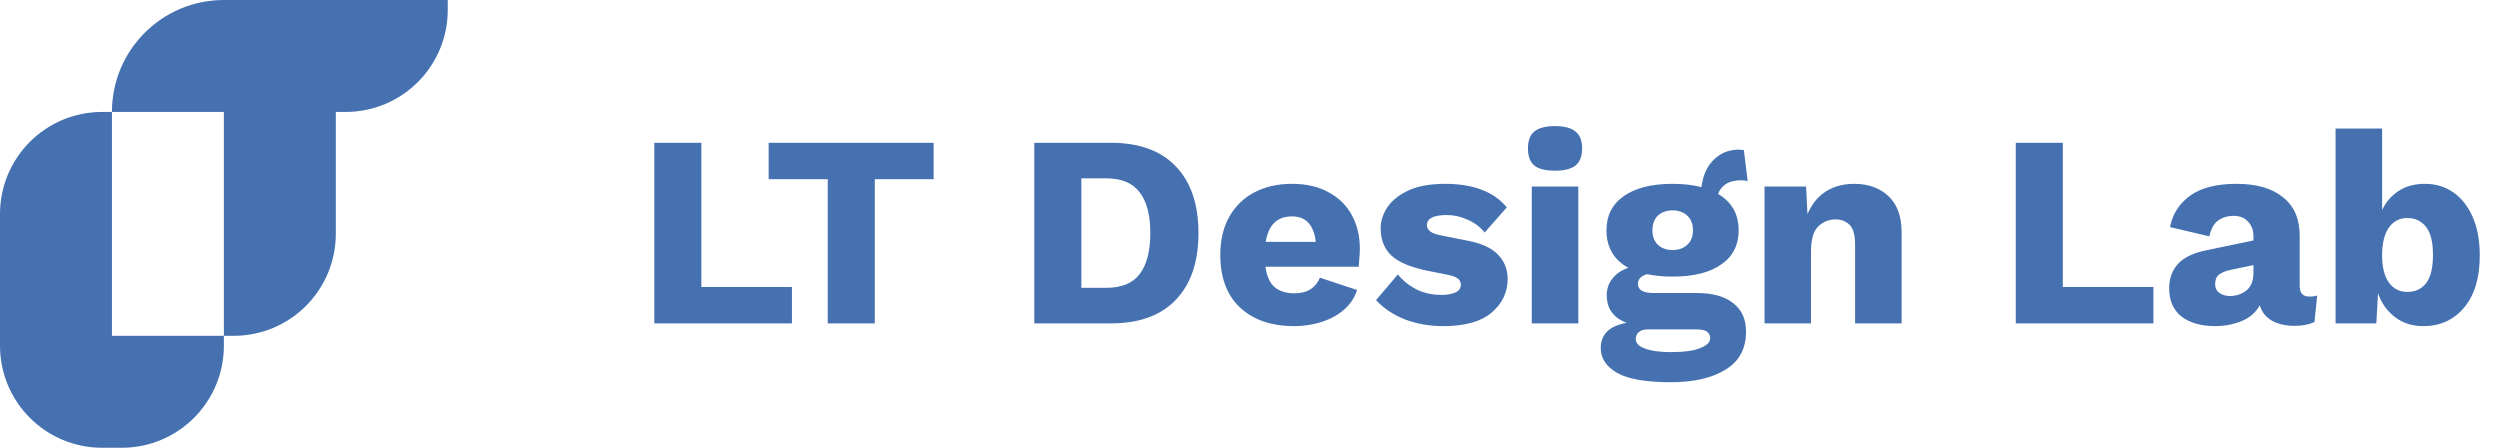 <svg width="201" height="36" viewBox="0 0 201 36" fill="none" xmlns="http://www.w3.org/2000/svg">
<path d="M56.39 23.074H63.672V26H52.606V11.48H56.39V23.074ZM75.064 11.48V14.406H70.334V26H66.55V14.406H61.798V11.48H75.064ZM89.317 11.48C91.59 11.48 93.328 12.111 94.531 13.372C95.748 14.633 96.357 16.423 96.357 18.74C96.357 21.057 95.748 22.847 94.531 24.108C93.328 25.369 91.59 26 89.317 26H83.157V11.48H89.317ZM88.943 23.14C90.175 23.14 91.069 22.773 91.627 22.04C92.199 21.292 92.485 20.192 92.485 18.74C92.485 17.288 92.199 16.195 91.627 15.462C91.069 14.714 90.175 14.34 88.943 14.34H86.941V23.14H88.943ZM104.052 26.22C102.218 26.22 100.766 25.721 99.696 24.724C98.64 23.727 98.112 22.319 98.112 20.5C98.112 19.297 98.354 18.271 98.838 17.42C99.337 16.555 100.011 15.902 100.862 15.462C101.727 15.007 102.732 14.78 103.876 14.78C105.034 14.78 106.017 15.007 106.824 15.462C107.645 15.902 108.268 16.518 108.694 17.31C109.119 18.087 109.332 18.982 109.332 19.994C109.332 20.273 109.317 20.544 109.288 20.808C109.273 21.057 109.258 21.27 109.244 21.446H101.742C101.844 22.209 102.094 22.759 102.49 23.096C102.886 23.419 103.406 23.58 104.052 23.58C104.609 23.58 105.049 23.47 105.372 23.25C105.709 23.03 105.958 22.722 106.12 22.326L109.112 23.316C108.906 23.947 108.547 24.482 108.034 24.922C107.535 25.347 106.934 25.67 106.23 25.89C105.54 26.11 104.814 26.22 104.052 26.22ZM103.876 17.398C102.688 17.398 101.984 18.08 101.764 19.444H105.79C105.628 18.08 104.99 17.398 103.876 17.398ZM116.044 26.22C114.944 26.22 113.925 26.044 112.986 25.692C112.047 25.325 111.263 24.805 110.632 24.13L112.392 22.062C112.759 22.531 113.243 22.927 113.844 23.25C114.46 23.558 115.142 23.712 115.89 23.712C116.345 23.712 116.719 23.646 117.012 23.514C117.305 23.382 117.452 23.177 117.452 22.898C117.452 22.707 117.379 22.546 117.232 22.414C117.085 22.282 116.792 22.172 116.352 22.084L114.812 21.776C113.433 21.497 112.451 21.087 111.864 20.544C111.292 19.987 111.006 19.261 111.006 18.366C111.006 17.765 111.189 17.193 111.556 16.65C111.923 16.107 112.487 15.66 113.25 15.308C114.013 14.956 114.988 14.78 116.176 14.78C118.449 14.78 120.107 15.411 121.148 16.672L119.366 18.696C119.014 18.256 118.559 17.911 118.002 17.662C117.445 17.413 116.887 17.288 116.33 17.288C115.259 17.288 114.724 17.559 114.724 18.102C114.724 18.293 114.812 18.461 114.988 18.608C115.179 18.755 115.523 18.872 116.022 18.96L118.024 19.356C119.153 19.576 119.967 19.957 120.466 20.5C120.965 21.028 121.214 21.673 121.214 22.436C121.214 23.507 120.781 24.409 119.916 25.142C119.065 25.861 117.775 26.22 116.044 26.22ZM125.025 13.724C124.262 13.724 123.705 13.585 123.353 13.306C123.015 13.013 122.847 12.558 122.847 11.942C122.847 11.311 123.015 10.857 123.353 10.578C123.705 10.285 124.262 10.138 125.025 10.138C125.773 10.138 126.323 10.285 126.675 10.578C127.027 10.857 127.203 11.311 127.203 11.942C127.203 12.558 127.027 13.013 126.675 13.306C126.323 13.585 125.773 13.724 125.025 13.724ZM126.895 15V26H123.155V15H126.895ZM136.421 23.558C137.697 23.558 138.672 23.829 139.347 24.372C140.036 24.9 140.381 25.663 140.381 26.66C140.381 28.039 139.831 29.058 138.731 29.718C137.646 30.393 136.179 30.73 134.331 30.73C132.336 30.73 130.899 30.481 130.019 29.982C129.139 29.483 128.699 28.809 128.699 27.958C128.699 27.459 128.86 27.034 129.183 26.682C129.52 26.33 130.056 26.088 130.789 25.956C129.718 25.56 129.183 24.819 129.183 23.734C129.183 23.221 129.337 22.773 129.645 22.392C129.953 21.996 130.378 21.71 130.921 21.534C129.748 20.889 129.161 19.884 129.161 18.52C129.161 17.332 129.623 16.415 130.547 15.77C131.486 15.11 132.798 14.78 134.485 14.78C135.336 14.78 136.106 14.868 136.795 15.044C136.854 14.516 137 14.025 137.235 13.57C137.484 13.115 137.822 12.749 138.247 12.47C138.687 12.177 139.222 12.03 139.853 12.03C139.897 12.03 139.948 12.037 140.007 12.052C140.066 12.052 140.132 12.052 140.205 12.052L140.513 14.56C140.352 14.516 140.176 14.494 139.985 14.494C139.472 14.494 139.061 14.597 138.753 14.802C138.445 15.007 138.24 15.271 138.137 15.594C139.237 16.239 139.787 17.215 139.787 18.52C139.787 19.708 139.318 20.625 138.379 21.27C137.455 21.915 136.157 22.238 134.485 22.238C133.722 22.238 133.033 22.172 132.417 22.04C131.933 22.187 131.691 22.443 131.691 22.81C131.691 23.309 132.102 23.558 132.923 23.558H136.421ZM134.485 16.914C134.001 16.914 133.605 17.053 133.297 17.332C133.004 17.611 132.857 18.007 132.857 18.52C132.857 19.019 133.004 19.407 133.297 19.686C133.605 19.965 134.001 20.104 134.485 20.104C134.954 20.104 135.343 19.965 135.651 19.686C135.959 19.407 136.113 19.019 136.113 18.52C136.113 18.007 135.959 17.611 135.651 17.332C135.343 17.053 134.954 16.914 134.485 16.914ZM134.353 28.31C135.409 28.31 136.194 28.2 136.707 27.98C137.235 27.775 137.499 27.511 137.499 27.188C137.499 26.968 137.411 26.792 137.235 26.66C137.074 26.543 136.788 26.484 136.377 26.484H132.439C132.16 26.484 131.933 26.557 131.757 26.704C131.596 26.851 131.515 27.034 131.515 27.254C131.515 27.591 131.764 27.848 132.263 28.024C132.762 28.215 133.458 28.31 134.353 28.31ZM141.867 26V15H145.211L145.321 17.222C145.659 16.415 146.15 15.807 146.795 15.396C147.441 14.985 148.203 14.78 149.083 14.78C150.213 14.78 151.129 15.11 151.833 15.77C152.537 16.43 152.889 17.398 152.889 18.674V26H149.149V19.664C149.149 18.901 149.003 18.373 148.709 18.08C148.416 17.787 148.042 17.64 147.587 17.64C147.045 17.64 146.575 17.831 146.179 18.212C145.798 18.593 145.607 19.246 145.607 20.17V26H141.867ZM165.853 23.074H173.135V26H162.069V11.48H165.853V23.074ZM181.177 19.026C181.177 18.513 181.031 18.109 180.737 17.816C180.459 17.508 180.077 17.354 179.593 17.354C179.109 17.354 178.691 17.479 178.339 17.728C178.002 17.963 177.767 18.388 177.635 19.004L174.467 18.256C174.673 17.2 175.215 16.357 176.095 15.726C176.975 15.095 178.215 14.78 179.813 14.78C181.427 14.78 182.673 15.139 183.553 15.858C184.448 16.562 184.895 17.596 184.895 18.96V22.986C184.895 23.558 185.152 23.844 185.665 23.844C185.929 23.844 186.142 23.815 186.303 23.756L186.083 25.89C185.643 26.095 185.108 26.198 184.477 26.198C183.788 26.198 183.194 26.066 182.695 25.802C182.197 25.523 181.859 25.105 181.683 24.548C181.375 25.12 180.884 25.545 180.209 25.824C179.549 26.088 178.845 26.22 178.097 26.22C176.968 26.22 176.066 25.963 175.391 25.45C174.731 24.922 174.401 24.167 174.401 23.184C174.401 22.392 174.636 21.739 175.105 21.226C175.589 20.698 176.345 20.331 177.371 20.126L181.177 19.334V19.026ZM178.097 22.832C178.097 23.155 178.215 23.397 178.449 23.558C178.684 23.719 178.963 23.8 179.285 23.8C179.784 23.8 180.224 23.653 180.605 23.36C180.987 23.052 181.177 22.575 181.177 21.93V21.314L179.395 21.688C178.955 21.776 178.625 21.908 178.405 22.084C178.2 22.245 178.097 22.495 178.097 22.832ZM194.842 26.22C193.947 26.22 193.184 25.978 192.554 25.494C191.923 25.01 191.468 24.372 191.19 23.58L191.058 26H187.78V10.336H191.52V16.892C191.813 16.261 192.246 15.755 192.818 15.374C193.404 14.978 194.123 14.78 194.974 14.78C195.824 14.78 196.58 15.007 197.24 15.462C197.9 15.917 198.42 16.577 198.802 17.442C199.183 18.293 199.373 19.327 199.373 20.544C199.373 22.333 198.956 23.727 198.12 24.724C197.284 25.721 196.191 26.22 194.842 26.22ZM193.544 23.47C194.189 23.47 194.695 23.235 195.062 22.766C195.428 22.282 195.612 21.527 195.612 20.5C195.612 19.473 195.428 18.725 195.062 18.256C194.695 17.772 194.189 17.53 193.544 17.53C192.913 17.53 192.414 17.794 192.048 18.322C191.696 18.85 191.52 19.583 191.52 20.522C191.52 21.475 191.703 22.209 192.07 22.722C192.436 23.221 192.928 23.47 193.544 23.47Z" fill="#4671B1"/>
<path fill-rule="evenodd" clip-rule="evenodd" d="M9 9C9 4.029 13.029 0 18 0H27H36V0.794C36 5.326 32.326 9 27.794 9H27V18V18.794C27 23.326 23.326 27 18.794 27H18V18V9H9Z" fill="#4671B1"/>
<path fill-rule="evenodd" clip-rule="evenodd" d="M9 9V18V27H18V27.794C18 32.326 14.326 36 9.794 36H9H8.206C3.674 36 0 32.326 0 27.794V27V18V17.206C0 12.674 3.674 9 8.206 9H9Z" fill="#4671B1"/>
</svg>
